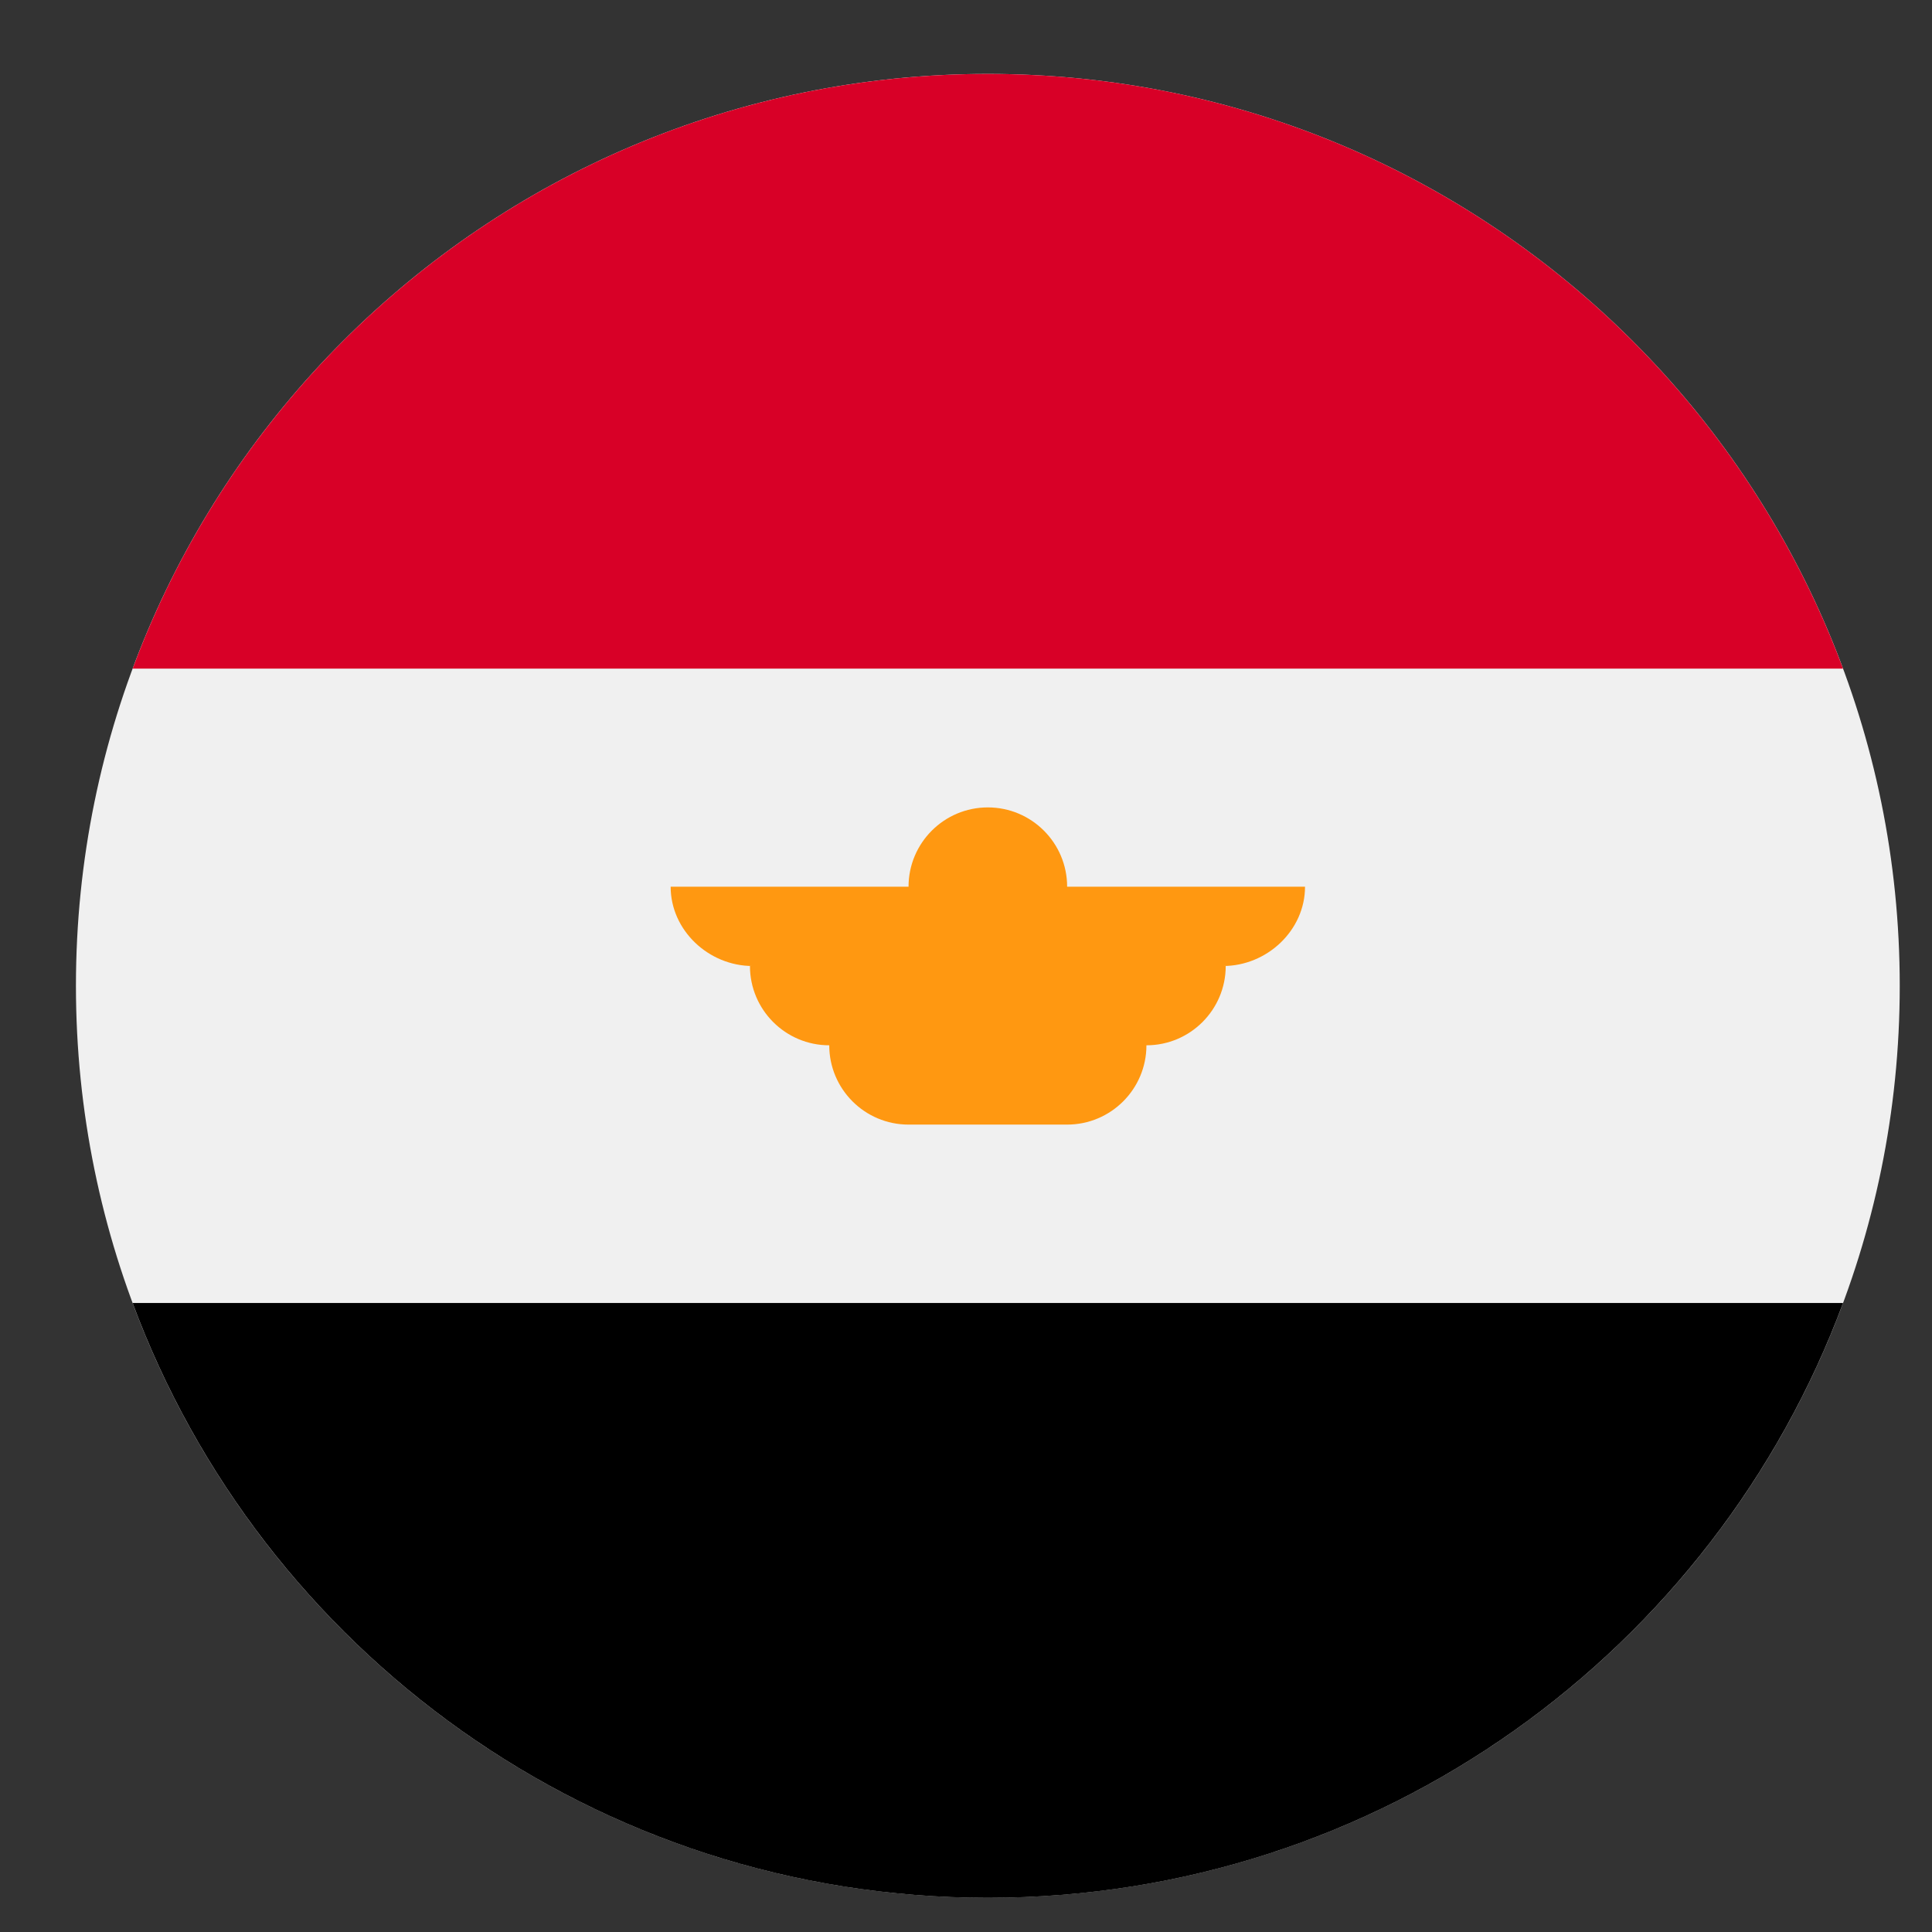 <svg width="23" height="23" viewBox="0 0 23 23" fill="none" xmlns="http://www.w3.org/2000/svg">
<rect x="0" y="0" width="23" height="23" fill="#333333" stroke="none"/>
<g clip-path="url(#clip0_162_2393)">
<path d="M11.76 22.592C17.756 22.592 22.616 17.732 22.616 11.736C22.616 5.74 17.756 0.88 11.76 0.88C5.764 0.88 0.904 5.74 0.904 11.736C0.904 17.732 5.764 22.592 11.76 22.592Z" fill="#F0F0F0"/>
<path d="M11.76 0.88C7.092 0.88 3.113 3.826 1.579 7.96H21.941C20.407 3.826 16.428 0.88 11.76 0.88Z" fill="#D80027"/>
<path d="M11.76 22.593C16.428 22.593 20.407 19.646 21.941 15.512H1.579C3.113 19.646 7.092 22.593 11.76 22.593Z" fill="black"/>
<path d="M15.536 10.556H12.704C12.704 10.035 12.281 9.612 11.76 9.612C11.239 9.612 10.816 10.035 10.816 10.556H7.984C7.984 11.077 8.438 11.5 8.959 11.5H8.928C8.928 12.021 9.351 12.444 9.872 12.444C9.872 12.965 10.295 13.388 10.816 13.388H12.704C13.225 13.388 13.648 12.965 13.648 12.444C14.169 12.444 14.592 12.021 14.592 11.5H14.561C15.082 11.5 15.536 11.077 15.536 10.556Z" fill="#FF9811"/>
</g>
<defs>
<clipPath id="clip0_162_2393">
<rect width="21.713" height="21.713" fill="white" transform="translate(0.904 0.88)"/>
</clipPath>
</defs>
</svg>
